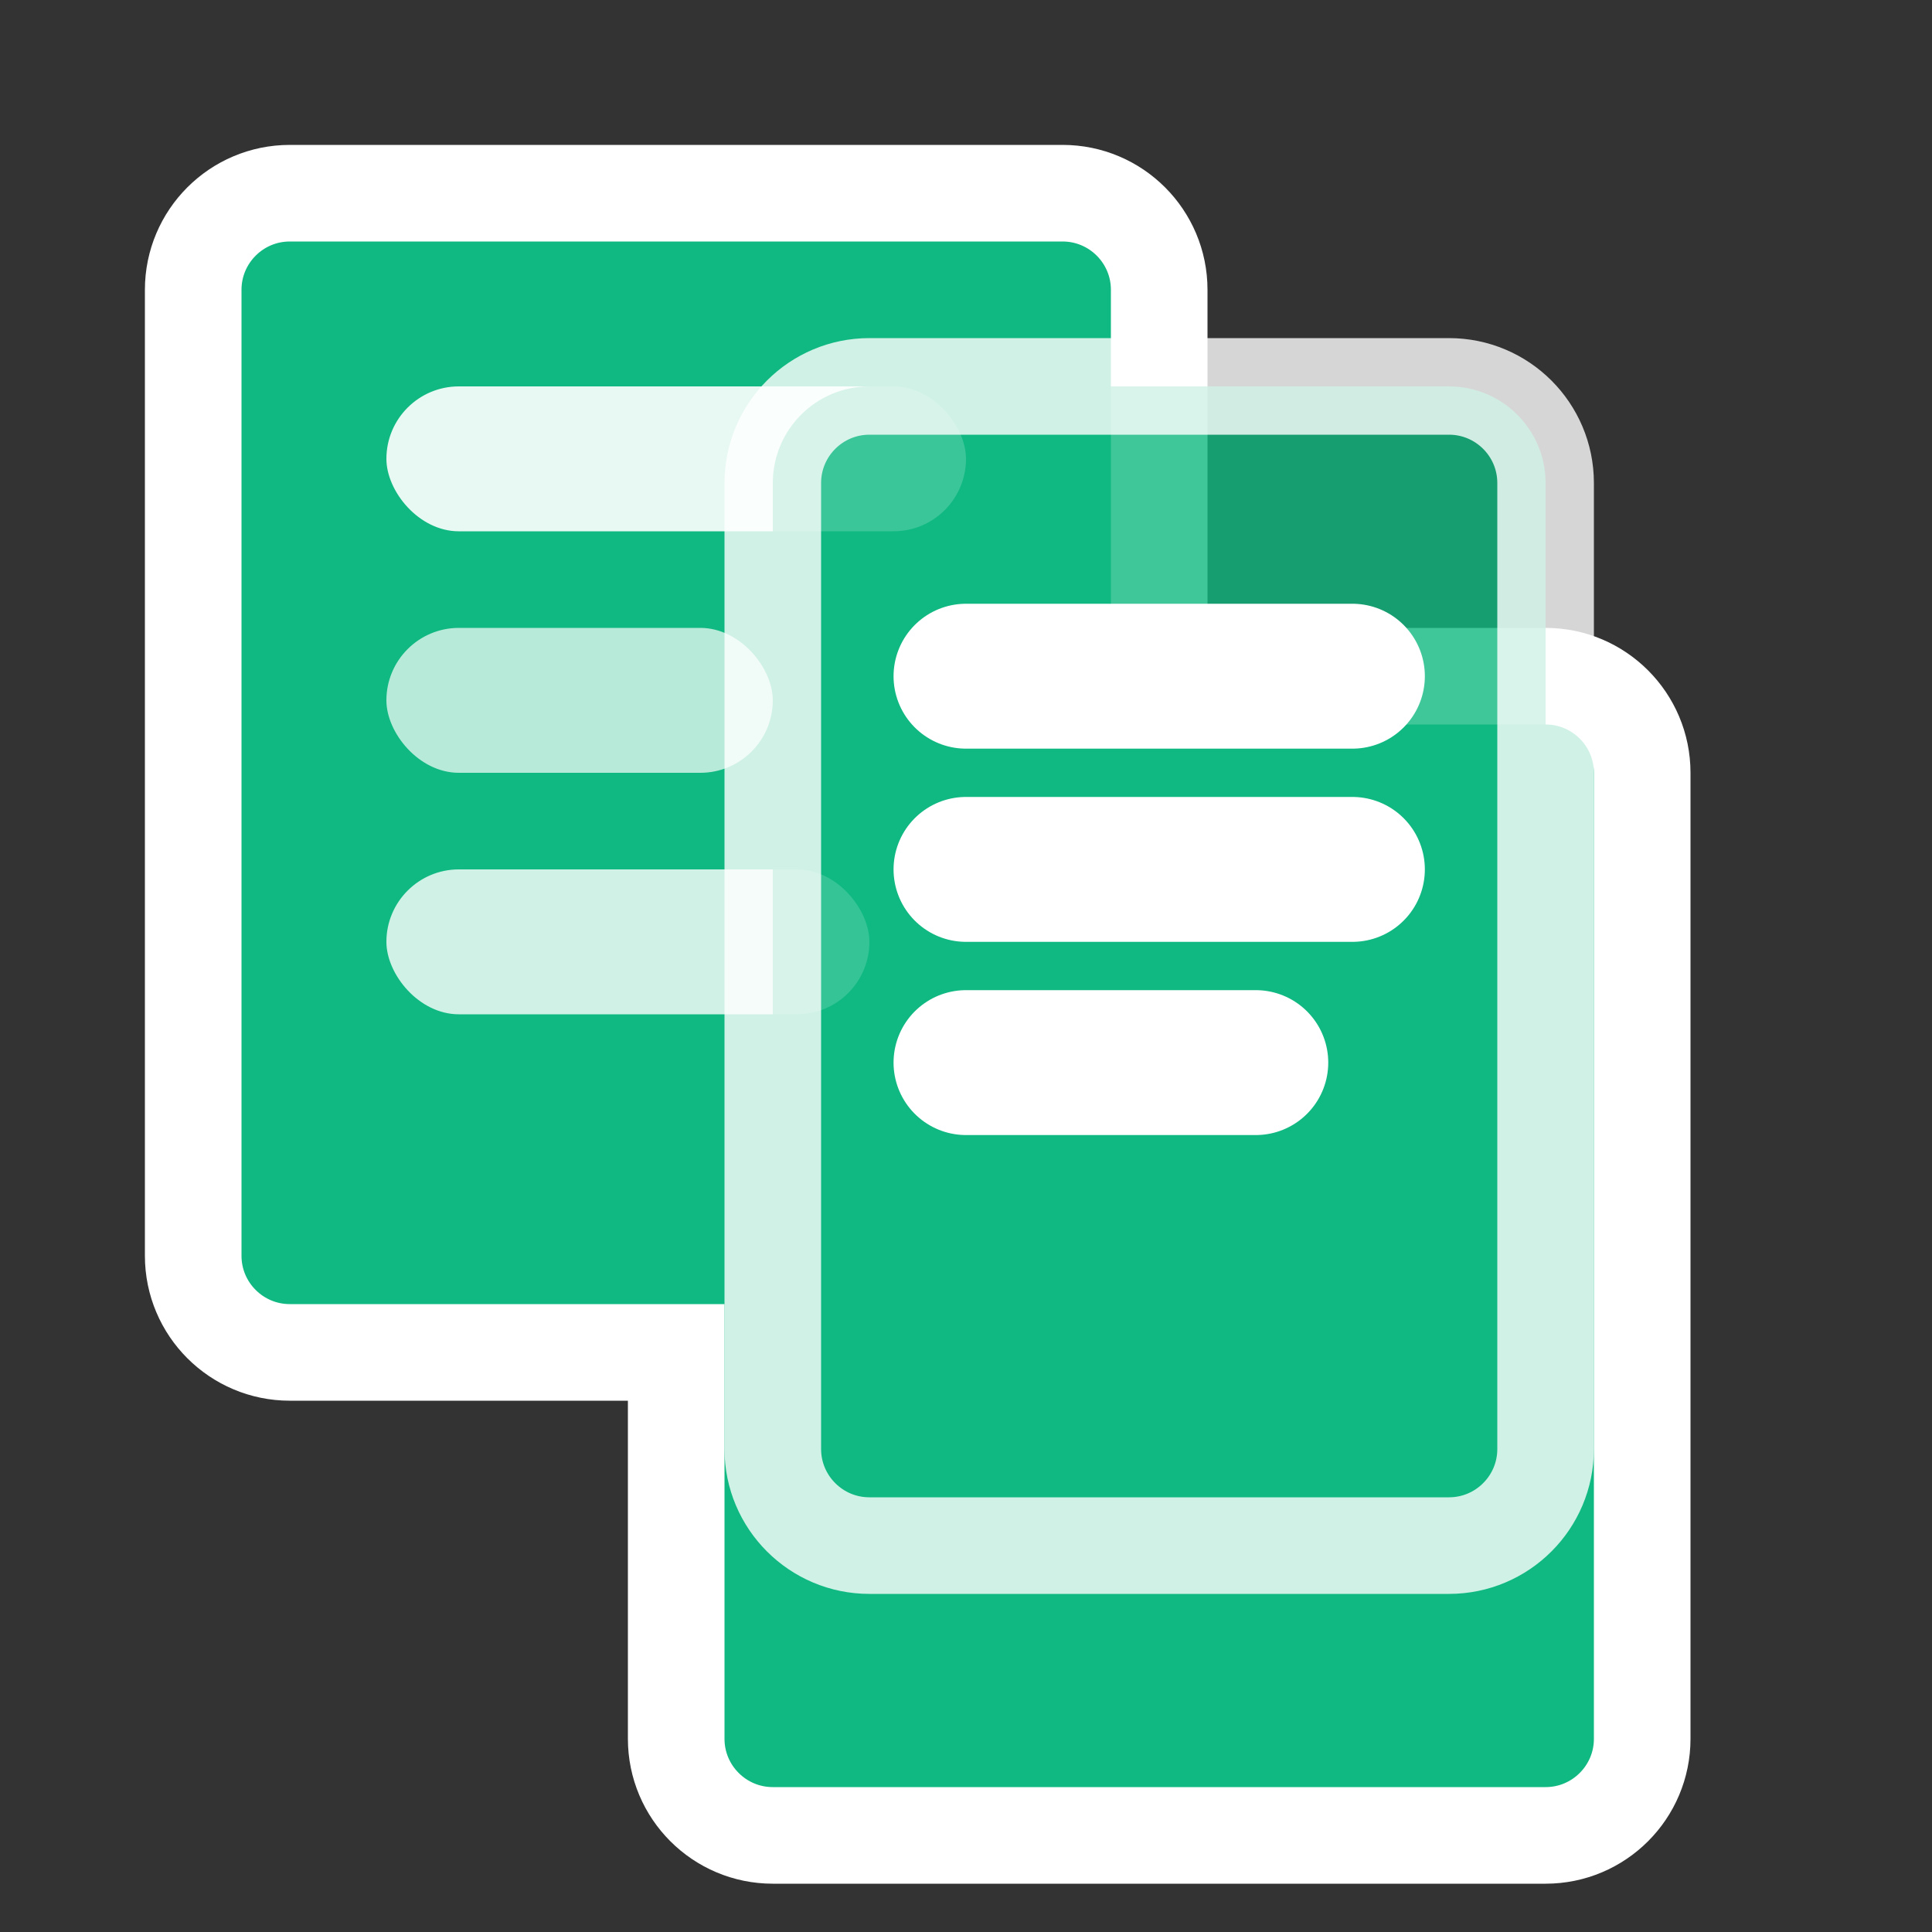 <svg width="20" height="20" viewBox="0 0 20 20" fill="none" xmlns="http://www.w3.org/2000/svg">
  <rect x="0" y="0" width="20" height="20" fill="#333333" stroke="none"/>
  <!-- Main document shape -->
  <path d="M3 2C2.448 2 2 2.448 2 3V13C2 13.552 2.448 14 3 14H7V18C7 18.552 7.448 19 8 19H16C16.552 19 17 18.552 17 18V8C17 7.448 16.552 7 16 7H12V3C12 2.448 11.552 2 11 2H3Z" fill="#10b981" stroke="#ffffff" stroke-width="1"/>
  
  <!-- Content lines representing text -->
  <rect x="4" y="4" width="6" height="1.5" rx="0.75" fill="#ffffff" opacity="0.9"/>
  <rect x="4" y="6.5" width="4" height="1.5" rx="0.75" fill="#ffffff" opacity="0.7"/>
  <rect x="4" y="9" width="5" height="1.5" rx="0.75" fill="#ffffff" opacity="0.8"/>
  
  <!-- Copy indicator -->
  <path d="M9 4H15C15.552 4 16 4.448 16 5V15C16 15.552 15.552 16 15 16H9C8.448 16 8 15.552 8 15V5C8 4.448 8.448 4 9 4Z" fill="#10b981" stroke="#ffffff" stroke-width="1" opacity="0.8"/>
  
  <!-- Copy symbol -->
  <path d="M10 7H14M10 9H14M10 11H13" stroke="#ffffff" stroke-width="1.5" stroke-linecap="round"/>
</svg>

